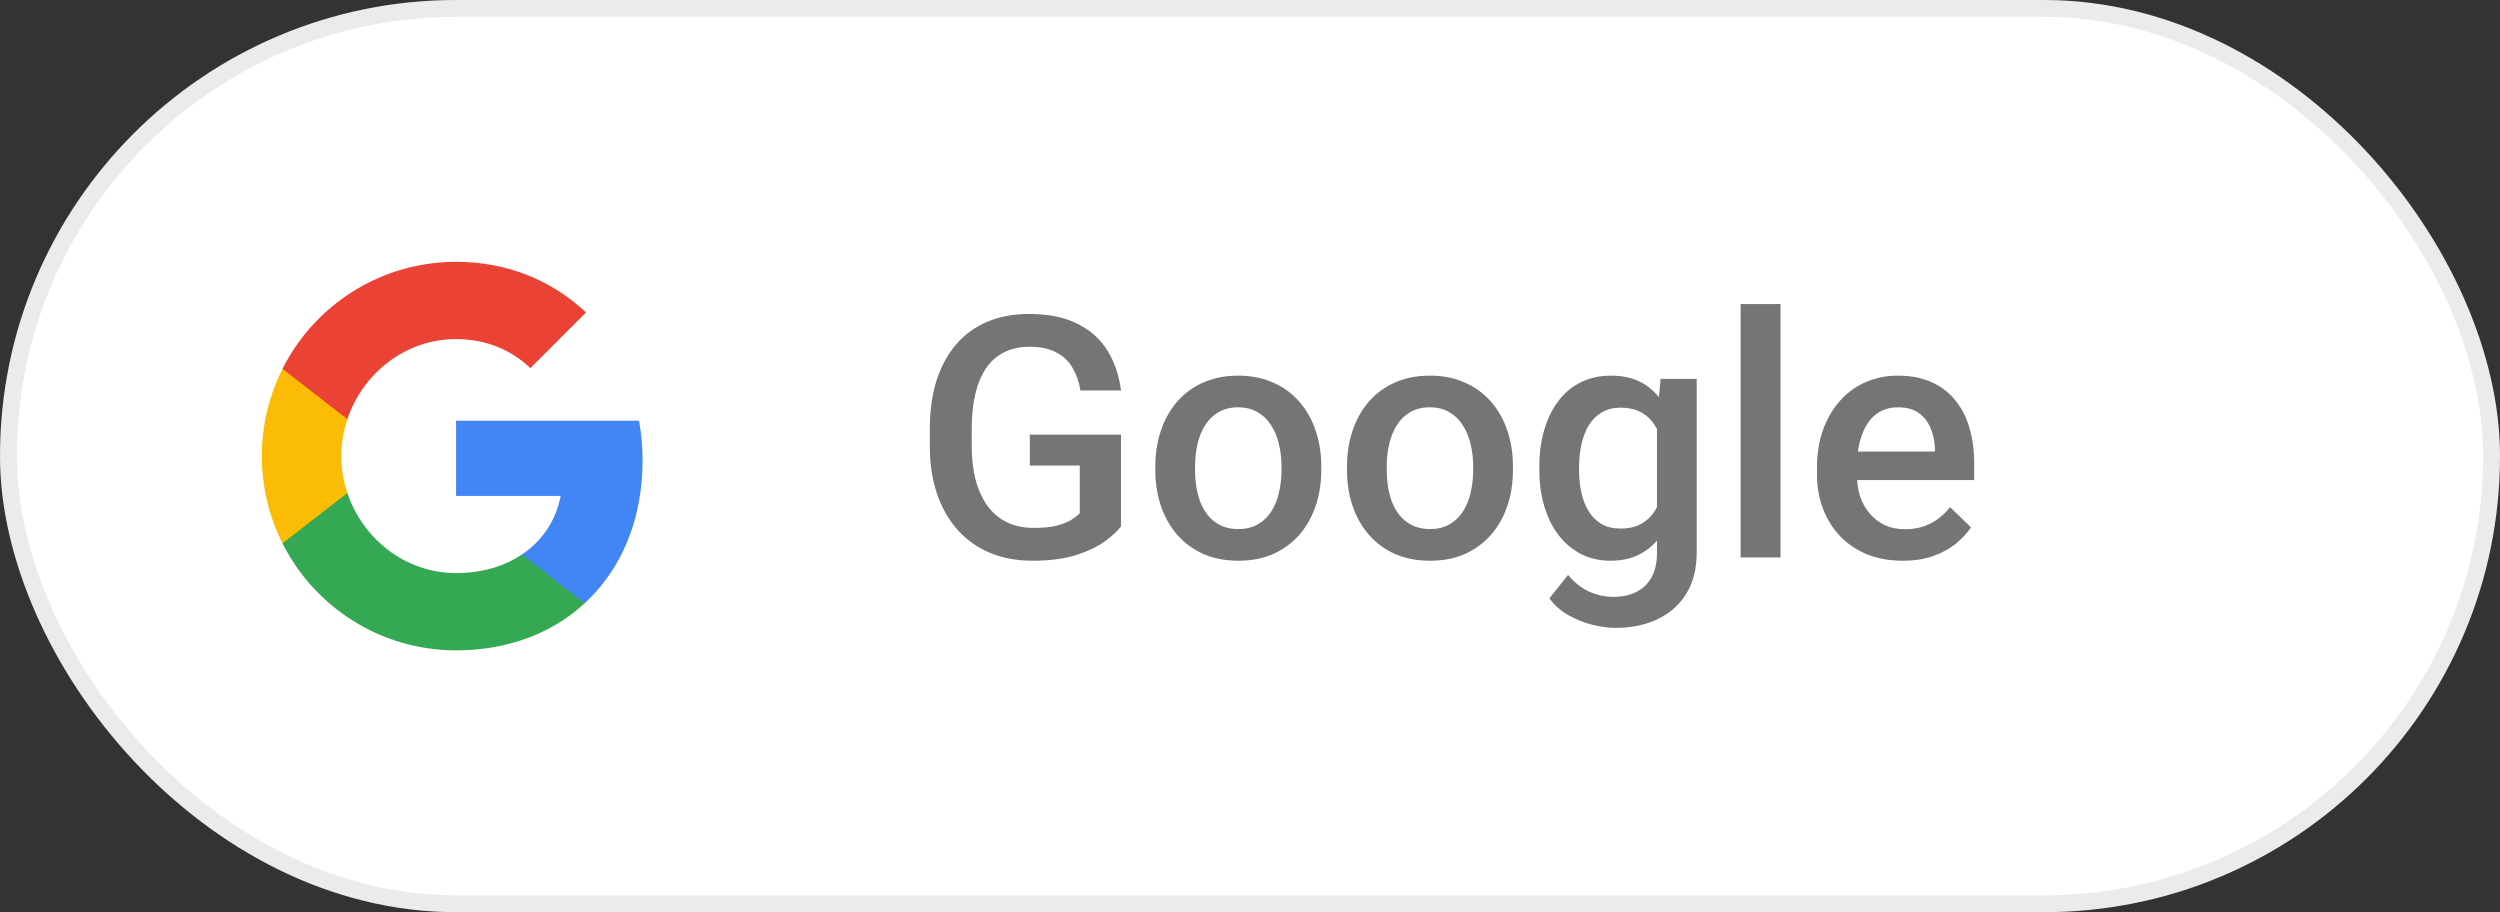 <svg width="148" height="54" viewBox="0 0 148 54" fill="none" xmlns="http://www.w3.org/2000/svg">
<rect x="0" y="0" width="148" height="54" fill="#333333" stroke="none"/>
<rect width="148" height="54" rx="27" fill="white"/>
<rect x="0.5" y="0.5" width="147" height="53" rx="26.5" stroke="black" stroke-opacity="0.08"/>
<rect width="24" height="24" transform="translate(15 15)" fill="white"/>
<path fill-rule="evenodd" clip-rule="evenodd" d="M38.04 27.261C38.04 26.446 37.967 25.662 37.831 24.909H27V29.358H33.189C32.922 30.795 32.112 32.013 30.894 32.828V35.714H34.611C36.785 33.712 38.04 30.764 38.04 27.261Z" fill="#4285F4"/>
<path fill-rule="evenodd" clip-rule="evenodd" d="M27 38.5C30.105 38.5 32.708 37.47 34.611 35.714L30.894 32.828C29.864 33.518 28.547 33.926 27 33.926C24.005 33.926 21.47 31.903 20.565 29.185H16.723V32.164C18.615 35.923 22.505 38.5 27 38.5Z" fill="#34A853"/>
<path fill-rule="evenodd" clip-rule="evenodd" d="M20.565 29.185C20.335 28.495 20.204 27.758 20.204 27C20.204 26.242 20.335 25.505 20.565 24.815V21.835H16.723C15.944 23.388 15.5 25.144 15.5 27C15.5 28.856 15.944 30.612 16.723 32.165L20.565 29.185Z" fill="#FBBC05"/>
<path fill-rule="evenodd" clip-rule="evenodd" d="M27 20.074C28.688 20.074 30.204 20.654 31.396 21.794L34.694 18.495C32.703 16.64 30.1 15.5 27 15.5C22.505 15.5 18.615 18.077 16.723 21.835L20.565 24.815C21.47 22.097 24.005 20.074 27 20.074Z" fill="#EA4335"/>
<path d="M66.363 25.734V31.164C66.162 31.431 65.846 31.724 65.416 32.043C64.993 32.355 64.43 32.626 63.727 32.853C63.023 33.081 62.148 33.195 61.1 33.195C60.208 33.195 59.391 33.046 58.648 32.746C57.906 32.44 57.265 31.994 56.725 31.408C56.191 30.822 55.777 30.109 55.484 29.27C55.191 28.423 55.045 27.46 55.045 26.379V25.393C55.045 24.318 55.178 23.361 55.445 22.521C55.719 21.675 56.109 20.959 56.617 20.373C57.125 19.787 57.737 19.344 58.453 19.045C59.176 18.739 59.993 18.586 60.904 18.586C62.07 18.586 63.033 18.781 63.795 19.172C64.563 19.556 65.156 20.09 65.572 20.773C65.989 21.457 66.253 22.238 66.363 23.117H63.961C63.883 22.622 63.73 22.18 63.502 21.789C63.281 21.398 62.962 21.092 62.545 20.871C62.135 20.643 61.601 20.529 60.943 20.529C60.377 20.529 59.879 20.637 59.449 20.852C59.02 21.066 58.661 21.382 58.375 21.799C58.095 22.215 57.883 22.723 57.74 23.322C57.597 23.921 57.525 24.605 57.525 25.373V26.379C57.525 27.16 57.607 27.854 57.77 28.459C57.939 29.064 58.18 29.576 58.492 29.992C58.811 30.409 59.199 30.725 59.654 30.939C60.11 31.148 60.624 31.252 61.197 31.252C61.757 31.252 62.216 31.206 62.574 31.115C62.932 31.018 63.215 30.904 63.424 30.773C63.639 30.637 63.805 30.506 63.922 30.383V27.561H60.963V25.734H66.363ZM68.394 27.834V27.609C68.394 26.848 68.505 26.141 68.727 25.49C68.948 24.833 69.267 24.263 69.684 23.781C70.107 23.293 70.621 22.915 71.227 22.648C71.838 22.375 72.529 22.238 73.297 22.238C74.072 22.238 74.762 22.375 75.367 22.648C75.979 22.915 76.497 23.293 76.92 23.781C77.343 24.263 77.665 24.833 77.887 25.49C78.108 26.141 78.219 26.848 78.219 27.609V27.834C78.219 28.596 78.108 29.302 77.887 29.953C77.665 30.604 77.343 31.174 76.92 31.662C76.497 32.144 75.982 32.522 75.377 32.795C74.772 33.062 74.085 33.195 73.316 33.195C72.542 33.195 71.848 33.062 71.236 32.795C70.631 32.522 70.117 32.144 69.693 31.662C69.27 31.174 68.948 30.604 68.727 29.953C68.505 29.302 68.394 28.596 68.394 27.834ZM70.748 27.609V27.834C70.748 28.309 70.797 28.759 70.894 29.182C70.992 29.605 71.145 29.976 71.353 30.295C71.562 30.614 71.829 30.865 72.154 31.047C72.48 31.229 72.867 31.32 73.316 31.32C73.753 31.32 74.13 31.229 74.449 31.047C74.775 30.865 75.042 30.614 75.25 30.295C75.458 29.976 75.611 29.605 75.709 29.182C75.813 28.759 75.865 28.309 75.865 27.834V27.609C75.865 27.141 75.813 26.698 75.709 26.281C75.611 25.858 75.455 25.484 75.24 25.158C75.032 24.833 74.765 24.579 74.439 24.396C74.12 24.208 73.74 24.113 73.297 24.113C72.854 24.113 72.47 24.208 72.144 24.396C71.826 24.579 71.562 24.833 71.353 25.158C71.145 25.484 70.992 25.858 70.894 26.281C70.797 26.698 70.748 27.141 70.748 27.609ZM79.742 27.834V27.609C79.742 26.848 79.853 26.141 80.074 25.49C80.296 24.833 80.615 24.263 81.031 23.781C81.454 23.293 81.969 22.915 82.574 22.648C83.186 22.375 83.876 22.238 84.644 22.238C85.419 22.238 86.109 22.375 86.715 22.648C87.327 22.915 87.844 23.293 88.268 23.781C88.691 24.263 89.013 24.833 89.234 25.49C89.456 26.141 89.566 26.848 89.566 27.609V27.834C89.566 28.596 89.456 29.302 89.234 29.953C89.013 30.604 88.691 31.174 88.268 31.662C87.844 32.144 87.33 32.522 86.725 32.795C86.119 33.062 85.432 33.195 84.664 33.195C83.889 33.195 83.196 33.062 82.584 32.795C81.978 32.522 81.464 32.144 81.041 31.662C80.618 31.174 80.296 30.604 80.074 29.953C79.853 29.302 79.742 28.596 79.742 27.834ZM82.096 27.609V27.834C82.096 28.309 82.144 28.759 82.242 29.182C82.34 29.605 82.493 29.976 82.701 30.295C82.909 30.614 83.176 30.865 83.502 31.047C83.828 31.229 84.215 31.32 84.664 31.32C85.1 31.32 85.478 31.229 85.797 31.047C86.122 30.865 86.389 30.614 86.598 30.295C86.806 29.976 86.959 29.605 87.057 29.182C87.161 28.759 87.213 28.309 87.213 27.834V27.609C87.213 27.141 87.161 26.698 87.057 26.281C86.959 25.858 86.803 25.484 86.588 25.158C86.38 24.833 86.113 24.579 85.787 24.396C85.468 24.208 85.087 24.113 84.644 24.113C84.202 24.113 83.818 24.208 83.492 24.396C83.173 24.579 82.909 24.833 82.701 25.158C82.493 25.484 82.34 25.858 82.242 26.281C82.144 26.698 82.096 27.141 82.096 27.609ZM98.307 22.434H100.445V32.707C100.445 33.658 100.243 34.465 99.84 35.129C99.436 35.793 98.873 36.297 98.15 36.643C97.428 36.994 96.591 37.17 95.641 37.17C95.237 37.17 94.788 37.111 94.293 36.994C93.805 36.877 93.329 36.688 92.867 36.428C92.412 36.174 92.031 35.839 91.725 35.422L92.828 34.035C93.206 34.484 93.622 34.813 94.078 35.022C94.534 35.23 95.012 35.334 95.514 35.334C96.054 35.334 96.513 35.233 96.891 35.031C97.275 34.836 97.571 34.546 97.779 34.162C97.988 33.778 98.092 33.309 98.092 32.756V24.826L98.307 22.434ZM91.129 27.834V27.629C91.129 26.828 91.227 26.099 91.422 25.441C91.617 24.777 91.897 24.208 92.262 23.732C92.626 23.251 93.069 22.883 93.59 22.629C94.111 22.369 94.7 22.238 95.357 22.238C96.041 22.238 96.624 22.362 97.106 22.609C97.594 22.857 98.001 23.212 98.326 23.674C98.652 24.13 98.906 24.676 99.088 25.314C99.277 25.946 99.417 26.649 99.508 27.424V28.078C99.423 28.833 99.28 29.523 99.078 30.148C98.876 30.773 98.609 31.314 98.277 31.77C97.945 32.225 97.535 32.577 97.047 32.824C96.565 33.072 95.995 33.195 95.338 33.195C94.693 33.195 94.111 33.062 93.59 32.795C93.076 32.528 92.633 32.154 92.262 31.672C91.897 31.19 91.617 30.624 91.422 29.973C91.227 29.315 91.129 28.602 91.129 27.834ZM93.482 27.629V27.834C93.482 28.316 93.528 28.765 93.619 29.182C93.717 29.598 93.863 29.966 94.059 30.285C94.26 30.598 94.514 30.845 94.82 31.027C95.133 31.203 95.501 31.291 95.924 31.291C96.477 31.291 96.93 31.174 97.281 30.939C97.639 30.705 97.913 30.389 98.102 29.992C98.297 29.588 98.434 29.139 98.512 28.645V26.877C98.473 26.493 98.391 26.135 98.268 25.803C98.15 25.471 97.991 25.181 97.789 24.934C97.587 24.68 97.333 24.484 97.027 24.348C96.721 24.204 96.36 24.133 95.943 24.133C95.52 24.133 95.152 24.224 94.84 24.406C94.527 24.588 94.27 24.839 94.068 25.158C93.873 25.477 93.727 25.848 93.629 26.271C93.531 26.695 93.482 27.147 93.482 27.629ZM105.406 18V33H103.043V18H105.406ZM112.643 33.195C111.861 33.195 111.155 33.068 110.523 32.815C109.898 32.554 109.365 32.193 108.922 31.73C108.486 31.268 108.15 30.725 107.916 30.1C107.682 29.475 107.564 28.801 107.564 28.078V27.688C107.564 26.861 107.685 26.112 107.926 25.441C108.167 24.771 108.502 24.198 108.932 23.723C109.361 23.241 109.869 22.873 110.455 22.619C111.041 22.365 111.676 22.238 112.359 22.238C113.115 22.238 113.775 22.365 114.342 22.619C114.908 22.873 115.377 23.231 115.748 23.693C116.126 24.149 116.406 24.693 116.588 25.324C116.777 25.956 116.871 26.652 116.871 27.414V28.42H108.707V26.73H114.547V26.545C114.534 26.122 114.449 25.725 114.293 25.354C114.143 24.982 113.912 24.683 113.6 24.455C113.287 24.227 112.87 24.113 112.35 24.113C111.959 24.113 111.611 24.198 111.305 24.367C111.005 24.53 110.755 24.768 110.553 25.08C110.351 25.393 110.195 25.77 110.084 26.213C109.98 26.649 109.928 27.141 109.928 27.688V28.078C109.928 28.54 109.99 28.97 110.113 29.367C110.243 29.758 110.432 30.1 110.68 30.393C110.927 30.686 111.227 30.917 111.578 31.086C111.93 31.249 112.33 31.33 112.779 31.33C113.346 31.33 113.85 31.216 114.293 30.988C114.736 30.76 115.12 30.438 115.445 30.021L116.686 31.223C116.458 31.555 116.161 31.874 115.797 32.18C115.432 32.479 114.986 32.723 114.459 32.912C113.938 33.101 113.333 33.195 112.643 33.195Z" fill="black" fill-opacity="0.54"/>
</svg>
